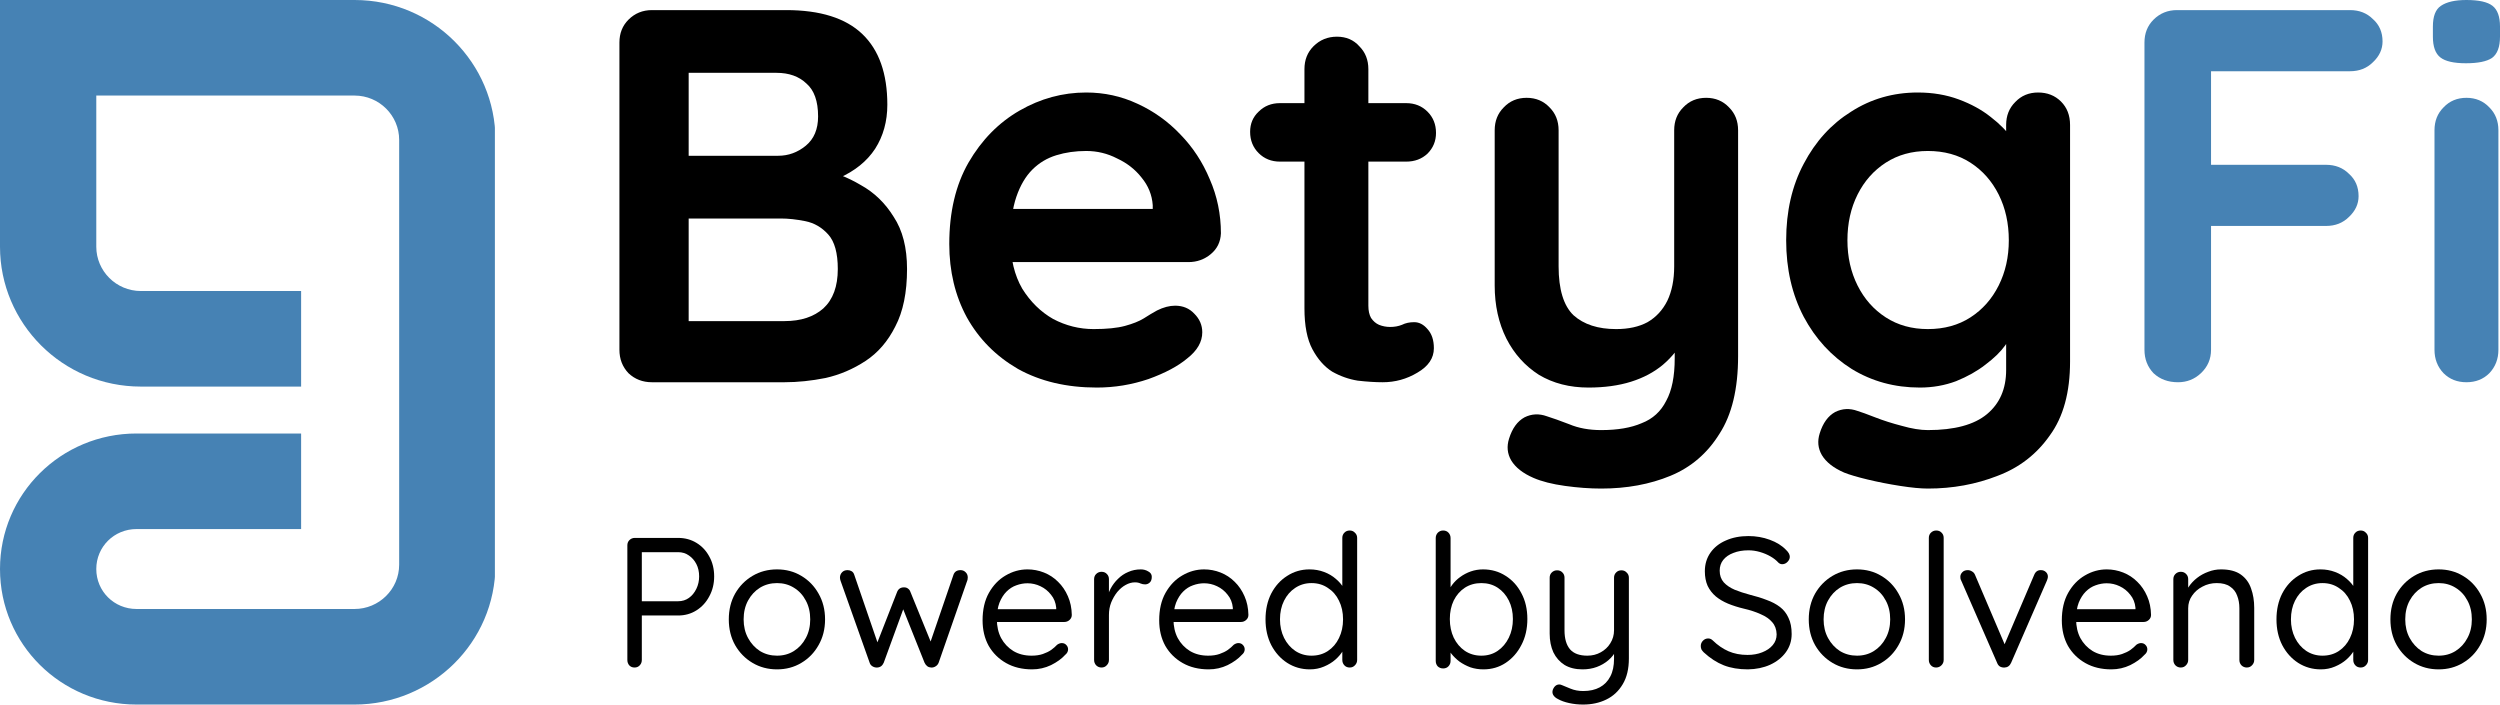 <svg width="550" height="155" viewBox="0 0 550 155" fill="none" xmlns="http://www.w3.org/2000/svg">
<g clip-path="url(#clip0_1131_878)">
<path fill-rule="evenodd" clip-rule="evenodd" d="M0 0H77.995C95.272 0 109 13.945 109 30.771V124.229C109 141.375 94.949 155 77.995 155H30.042C13.408 155 0 141.693 0 125.185C0 108.677 13.408 95.37 30.042 95.37H66.247V116.393H30.042C25.108 116.393 21.184 120.288 21.184 125.185C21.184 130.082 25.108 133.977 30.042 133.977H77.995C83.38 133.977 87.816 129.636 87.816 124.229V30.771C87.816 25.426 83.442 21.023 77.995 21.023H21.184V54.279C21.184 59.623 25.558 64.026 31.005 64.026H66.247V85.049H31.005C13.728 85.049 0 71.105 0 54.279V0Z" fill="#4682B4"/>
</g>
<path d="M547.07 136.263C547.07 138.381 546.594 140.269 545.642 141.925C544.717 143.581 543.452 144.885 541.847 145.835C540.269 146.786 538.487 147.261 536.501 147.261C534.515 147.261 532.719 146.786 531.114 145.835C529.509 144.885 528.23 143.581 527.278 141.925C526.353 140.269 525.891 138.381 525.891 136.263C525.891 134.145 526.353 132.258 527.278 130.601C528.23 128.945 529.509 127.642 531.114 126.691C532.719 125.741 534.515 125.266 536.501 125.266C538.487 125.266 540.269 125.741 541.847 126.691C543.452 127.642 544.717 128.945 545.642 130.601C546.594 132.258 547.07 134.145 547.07 136.263ZM543.805 136.263C543.805 134.688 543.479 133.303 542.826 132.109C542.2 130.914 541.33 129.977 540.214 129.298C539.126 128.619 537.888 128.28 536.501 128.28C535.113 128.28 533.862 128.619 532.746 129.298C531.658 129.977 530.788 130.914 530.135 132.109C529.482 133.303 529.155 134.688 529.155 136.263C529.155 137.811 529.482 139.182 530.135 140.377C530.788 141.572 531.658 142.522 532.746 143.228C533.862 143.907 535.113 144.247 536.501 144.247C537.888 144.247 539.126 143.907 540.214 143.228C541.33 142.522 542.2 141.572 542.826 140.377C543.479 139.182 543.805 137.811 543.805 136.263Z" fill="black"/>
<path d="M519.351 116.712C519.814 116.712 520.195 116.875 520.494 117.201C520.82 117.499 520.983 117.879 520.983 118.341V145.184C520.983 145.645 520.82 146.039 520.494 146.365C520.195 146.691 519.814 146.854 519.351 146.854C518.861 146.854 518.467 146.691 518.168 146.365C517.868 146.039 517.719 145.645 517.719 145.184V141.314L518.494 141.029C518.494 141.681 518.29 142.373 517.882 143.106C517.474 143.812 516.916 144.478 516.209 145.102C515.502 145.727 514.658 146.243 513.679 146.65C512.727 147.057 511.693 147.261 510.578 147.261C508.755 147.261 507.095 146.786 505.599 145.835C504.13 144.885 502.96 143.581 502.09 141.925C501.246 140.269 500.824 138.381 500.824 136.263C500.824 134.118 501.246 132.217 502.09 130.561C502.96 128.904 504.13 127.614 505.599 126.691C507.068 125.741 508.7 125.266 510.496 125.266C511.639 125.266 512.713 125.456 513.72 125.836C514.726 126.216 515.597 126.732 516.331 127.384C517.093 128.035 517.692 128.755 518.127 129.542C518.562 130.33 518.78 131.117 518.78 131.905L517.719 131.661V118.341C517.719 117.879 517.868 117.499 518.168 117.201C518.467 116.875 518.861 116.712 519.351 116.712ZM510.945 144.247C512.305 144.247 513.502 143.907 514.536 143.228C515.597 142.522 516.413 141.572 516.984 140.377C517.583 139.155 517.882 137.784 517.882 136.263C517.882 134.715 517.583 133.344 516.984 132.149C516.413 130.954 515.597 130.018 514.536 129.339C513.502 128.633 512.305 128.28 510.945 128.28C509.612 128.28 508.415 128.633 507.354 129.339C506.32 130.018 505.504 130.954 504.905 132.149C504.307 133.344 504.007 134.715 504.007 136.263C504.007 137.757 504.307 139.114 504.905 140.336C505.504 141.531 506.32 142.482 507.354 143.188C508.415 143.894 509.612 144.247 510.945 144.247Z" fill="black"/>
<path d="M488.624 125.266C490.474 125.266 491.929 125.646 492.99 126.406C494.051 127.166 494.799 128.185 495.234 129.461C495.697 130.737 495.928 132.163 495.928 133.738V145.184C495.928 145.645 495.765 146.039 495.438 146.365C495.139 146.691 494.758 146.854 494.296 146.854C493.833 146.854 493.439 146.691 493.112 146.365C492.813 146.039 492.664 145.645 492.664 145.184V133.819C492.664 132.787 492.5 131.864 492.174 131.05C491.875 130.208 491.358 129.542 490.623 129.054C489.916 128.538 488.936 128.28 487.685 128.28C486.542 128.28 485.495 128.538 484.543 129.054C483.591 129.542 482.829 130.208 482.258 131.05C481.686 131.864 481.401 132.787 481.401 133.819V145.184C481.401 145.645 481.237 146.039 480.911 146.365C480.612 146.691 480.231 146.854 479.768 146.854C479.306 146.854 478.911 146.691 478.585 146.365C478.286 146.039 478.136 145.645 478.136 145.184V127.424C478.136 126.963 478.286 126.583 478.585 126.284C478.911 125.958 479.306 125.795 479.768 125.795C480.258 125.795 480.652 125.958 480.952 126.284C481.251 126.583 481.401 126.963 481.401 127.424V130.316L480.584 131.212C480.72 130.506 481.033 129.8 481.523 129.094C482.013 128.361 482.625 127.71 483.359 127.139C484.094 126.569 484.91 126.121 485.808 125.795C486.706 125.442 487.644 125.266 488.624 125.266Z" fill="black"/>
<path d="M464.496 147.261C462.32 147.261 460.415 146.799 458.783 145.876C457.151 144.953 455.872 143.69 454.947 142.088C454.049 140.459 453.601 138.585 453.601 136.467C453.601 134.104 454.063 132.095 454.988 130.439C455.94 128.755 457.164 127.479 458.661 126.61C460.184 125.714 461.789 125.266 463.476 125.266C464.727 125.266 465.938 125.496 467.108 125.958C468.278 126.42 469.312 127.099 470.209 127.995C471.107 128.864 471.828 129.923 472.372 131.172C472.916 132.394 473.202 133.765 473.229 135.286C473.229 135.72 473.066 136.087 472.739 136.385C472.413 136.684 472.032 136.834 471.597 136.834H455.478L454.743 134.023H470.454L469.801 134.593V133.697C469.692 132.584 469.312 131.633 468.659 130.846C468.033 130.031 467.258 129.407 466.333 128.972C465.435 128.538 464.483 128.321 463.476 128.321C462.66 128.321 461.844 128.47 461.028 128.769C460.239 129.04 459.518 129.502 458.865 130.153C458.239 130.778 457.722 131.593 457.314 132.597C456.933 133.602 456.743 134.81 456.743 136.223C456.743 137.797 457.056 139.182 457.681 140.377C458.334 141.572 459.232 142.522 460.375 143.228C461.517 143.907 462.85 144.247 464.374 144.247C465.326 144.247 466.156 144.125 466.863 143.88C467.57 143.636 468.183 143.337 468.699 142.984C469.216 142.604 469.652 142.224 470.005 141.844C470.359 141.599 470.699 141.477 471.025 141.477C471.434 141.477 471.76 141.613 472.005 141.884C472.277 142.156 472.413 142.482 472.413 142.862C472.413 143.323 472.195 143.731 471.76 144.084C470.998 144.926 469.964 145.672 468.659 146.324C467.353 146.949 465.965 147.261 464.496 147.261Z" fill="black"/>
<path d="M432.905 125.429C433.231 125.429 433.544 125.524 433.843 125.714C434.143 125.877 434.36 126.121 434.496 126.447L441.27 142.332L440.617 142.658L447.514 126.488C447.813 125.754 448.317 125.401 449.024 125.429C449.432 125.429 449.786 125.564 450.085 125.836C450.384 126.107 450.534 126.447 450.534 126.854C450.534 127.017 450.507 127.18 450.452 127.343C450.425 127.479 450.384 127.601 450.33 127.71L442.454 145.795C442.155 146.473 441.678 146.826 441.026 146.854C440.672 146.881 440.332 146.813 440.005 146.65C439.706 146.46 439.488 146.175 439.352 145.795L431.476 127.75C431.422 127.642 431.368 127.519 431.313 127.384C431.286 127.248 431.272 127.085 431.272 126.895C431.272 126.542 431.408 126.216 431.681 125.917C431.98 125.591 432.388 125.429 432.905 125.429Z" fill="black"/>
<path d="M427.609 145.184C427.609 145.645 427.446 146.039 427.119 146.365C426.793 146.691 426.398 146.854 425.936 146.854C425.473 146.854 425.092 146.691 424.793 146.365C424.494 146.039 424.344 145.645 424.344 145.184V118.341C424.344 117.879 424.494 117.499 424.793 117.201C425.12 116.875 425.514 116.712 425.977 116.712C426.466 116.712 426.861 116.875 427.16 117.201C427.459 117.499 427.609 117.879 427.609 118.341V145.184Z" fill="black"/>
<path d="M419.107 136.263C419.107 138.381 418.631 140.269 417.679 141.925C416.754 143.581 415.489 144.885 413.884 145.835C412.306 146.786 410.524 147.261 408.538 147.261C406.552 147.261 404.757 146.786 403.152 145.835C401.546 144.885 400.268 143.581 399.316 141.925C398.391 140.269 397.928 138.381 397.928 136.263C397.928 134.145 398.391 132.258 399.316 130.601C400.268 128.945 401.546 127.642 403.152 126.691C404.757 125.741 406.552 125.266 408.538 125.266C410.524 125.266 412.306 125.741 413.884 126.691C415.489 127.642 416.754 128.945 417.679 130.601C418.631 132.258 419.107 134.145 419.107 136.263ZM415.843 136.263C415.843 134.688 415.516 133.303 414.863 132.109C414.238 130.914 413.367 129.977 412.252 129.298C411.163 128.619 409.926 128.28 408.538 128.28C407.151 128.28 405.899 128.619 404.784 129.298C403.696 129.977 402.825 130.914 402.172 132.109C401.519 133.303 401.193 134.688 401.193 136.263C401.193 137.811 401.519 139.182 402.172 140.377C402.825 141.572 403.696 142.522 404.784 143.228C405.899 143.907 407.151 144.247 408.538 144.247C409.926 144.247 411.163 143.907 412.252 143.228C413.367 142.522 414.238 141.572 414.863 140.377C415.516 139.182 415.843 137.811 415.843 136.263Z" fill="black"/>
<path d="M384.534 147.261C382.521 147.261 380.753 146.962 379.229 146.365C377.706 145.767 376.237 144.817 374.822 143.514C374.632 143.323 374.468 143.12 374.332 142.903C374.224 142.658 374.169 142.4 374.169 142.129C374.169 141.694 374.319 141.314 374.618 140.988C374.945 140.635 375.339 140.459 375.802 140.459C376.182 140.459 376.522 140.608 376.822 140.907C377.883 141.939 379.025 142.726 380.25 143.269C381.501 143.812 382.902 144.084 384.453 144.084C385.65 144.084 386.724 143.894 387.677 143.514C388.656 143.133 389.431 142.604 390.003 141.925C390.574 141.246 390.86 140.459 390.86 139.563C390.832 138.476 390.506 137.58 389.88 136.874C389.282 136.168 388.438 135.584 387.35 135.123C386.289 134.634 385.051 134.227 383.637 133.901C382.385 133.602 381.229 133.235 380.168 132.801C379.134 132.367 378.236 131.837 377.475 131.212C376.713 130.561 376.114 129.787 375.679 128.891C375.271 127.967 375.067 126.895 375.067 125.673C375.067 124.125 375.475 122.767 376.291 121.6C377.107 120.432 378.236 119.536 379.678 118.911C381.12 118.26 382.78 117.934 384.657 117.934C386.316 117.934 387.881 118.205 389.35 118.748C390.846 119.292 392.043 120.038 392.941 120.989C393.485 121.505 393.757 122.007 393.757 122.496C393.757 122.903 393.58 123.283 393.226 123.636C392.9 123.962 392.519 124.125 392.084 124.125C391.785 124.125 391.512 124.016 391.268 123.799C390.805 123.283 390.22 122.822 389.513 122.414C388.806 122.007 388.03 121.681 387.187 121.437C386.344 121.192 385.5 121.07 384.657 121.07C383.405 121.07 382.304 121.26 381.351 121.64C380.399 121.993 379.651 122.509 379.107 123.188C378.59 123.84 378.332 124.627 378.332 125.551C378.332 126.583 378.631 127.438 379.229 128.117C379.828 128.769 380.63 129.312 381.637 129.746C382.644 130.153 383.759 130.52 384.983 130.846C386.316 131.172 387.541 131.552 388.656 131.986C389.799 132.394 390.778 132.91 391.594 133.534C392.41 134.159 393.036 134.96 393.471 135.937C393.934 136.888 394.165 138.069 394.165 139.481C394.165 140.975 393.743 142.305 392.9 143.473C392.057 144.64 390.9 145.564 389.431 146.243C387.989 146.894 386.357 147.234 384.534 147.261Z" fill="black"/>
<path d="M356.721 125.469C357.183 125.469 357.564 125.632 357.863 125.958C358.19 126.257 358.353 126.637 358.353 127.099V144.858C358.353 147.139 357.904 149.026 357.006 150.519C356.108 152.04 354.898 153.167 353.374 153.9C351.878 154.633 350.178 155 348.273 155C347.212 155 346.192 154.891 345.213 154.674C344.233 154.457 343.431 154.172 342.805 153.819C342.288 153.574 341.921 153.262 341.703 152.882C341.513 152.529 341.486 152.149 341.622 151.741C341.812 151.253 342.084 150.913 342.438 150.723C342.819 150.533 343.213 150.533 343.621 150.723C344.057 150.913 344.682 151.171 345.498 151.497C346.342 151.85 347.28 152.027 348.314 152.027C349.729 152.027 350.939 151.755 351.946 151.212C352.953 150.669 353.728 149.868 354.272 148.809C354.816 147.777 355.088 146.487 355.088 144.939V142.047L355.578 143.065C355.143 143.907 354.558 144.64 353.823 145.265C353.089 145.89 352.245 146.378 351.293 146.731C350.341 147.084 349.294 147.261 348.151 147.261C346.6 147.261 345.281 146.935 344.193 146.283C343.132 145.604 342.315 144.681 341.744 143.514C341.2 142.319 340.928 140.947 340.928 139.4V127.099C340.928 126.637 341.078 126.257 341.377 125.958C341.703 125.632 342.098 125.469 342.56 125.469C343.05 125.469 343.444 125.632 343.744 125.958C344.043 126.257 344.193 126.637 344.193 127.099V138.666C344.193 140.513 344.601 141.911 345.417 142.862C346.233 143.785 347.498 144.247 349.212 144.247C350.3 144.247 351.28 144.002 352.15 143.514C353.048 143.025 353.755 142.359 354.272 141.518C354.816 140.649 355.088 139.698 355.088 138.666V127.099C355.088 126.637 355.238 126.257 355.537 125.958C355.836 125.632 356.231 125.469 356.721 125.469Z" fill="black"/>
<path d="M326.267 125.266C328.117 125.266 329.777 125.741 331.246 126.691C332.715 127.614 333.871 128.891 334.714 130.52C335.585 132.149 336.02 134.037 336.02 136.182C336.02 138.327 335.585 140.228 334.714 141.884C333.871 143.541 332.715 144.858 331.246 145.835C329.804 146.786 328.172 147.261 326.349 147.261C325.342 147.261 324.39 147.112 323.492 146.813C322.622 146.487 321.819 146.066 321.085 145.55C320.377 145.007 319.779 144.423 319.289 143.799C318.799 143.147 318.446 142.509 318.228 141.884L319.126 141.314V145.387C319.126 145.849 318.976 146.243 318.677 146.568C318.378 146.894 317.983 147.057 317.494 147.057C317.031 147.057 316.637 146.908 316.31 146.609C316.011 146.283 315.861 145.876 315.861 145.387V118.382C315.861 117.92 316.011 117.526 316.31 117.201C316.637 116.875 317.031 116.712 317.494 116.712C317.983 116.712 318.378 116.875 318.677 117.201C318.976 117.526 319.126 117.92 319.126 118.382V130.927L318.514 130.601C318.704 129.923 319.031 129.271 319.493 128.646C319.983 127.995 320.568 127.424 321.248 126.936C321.955 126.42 322.731 126.012 323.574 125.714C324.445 125.415 325.342 125.266 326.267 125.266ZM325.9 128.28C324.54 128.28 323.329 128.619 322.268 129.298C321.234 129.977 320.418 130.914 319.82 132.109C319.248 133.303 318.963 134.661 318.963 136.182C318.963 137.702 319.248 139.074 319.82 140.296C320.418 141.518 321.234 142.482 322.268 143.188C323.329 143.894 324.54 144.247 325.9 144.247C327.26 144.247 328.457 143.894 329.491 143.188C330.525 142.482 331.341 141.518 331.94 140.296C332.538 139.074 332.837 137.702 332.837 136.182C332.837 134.661 332.538 133.303 331.94 132.109C331.341 130.914 330.525 129.977 329.491 129.298C328.457 128.619 327.26 128.28 325.9 128.28Z" fill="black"/>
<path d="M296.941 116.712C297.403 116.712 297.784 116.875 298.083 117.201C298.41 117.499 298.573 117.879 298.573 118.341V145.184C298.573 145.645 298.41 146.039 298.083 146.365C297.784 146.691 297.403 146.854 296.941 146.854C296.451 146.854 296.057 146.691 295.757 146.365C295.458 146.039 295.309 145.645 295.309 145.184V141.314L296.084 141.029C296.084 141.681 295.88 142.373 295.472 143.106C295.064 143.812 294.506 144.478 293.799 145.102C293.091 145.727 292.248 146.243 291.269 146.65C290.316 147.057 289.283 147.261 288.167 147.261C286.344 147.261 284.685 146.786 283.189 145.835C281.72 144.885 280.55 143.581 279.679 141.925C278.836 140.269 278.414 138.381 278.414 136.263C278.414 134.118 278.836 132.217 279.679 130.561C280.55 128.904 281.72 127.614 283.189 126.691C284.658 125.741 286.29 125.266 288.086 125.266C289.228 125.266 290.303 125.456 291.309 125.836C292.316 126.216 293.187 126.732 293.921 127.384C294.683 128.035 295.281 128.755 295.717 129.542C296.152 130.33 296.37 131.117 296.37 131.905L295.309 131.661V118.341C295.309 117.879 295.458 117.499 295.757 117.201C296.057 116.875 296.451 116.712 296.941 116.712ZM288.534 144.247C289.895 144.247 291.092 143.907 292.126 143.228C293.187 142.522 294.003 141.572 294.574 140.377C295.173 139.155 295.472 137.784 295.472 136.263C295.472 134.715 295.173 133.344 294.574 132.149C294.003 130.954 293.187 130.018 292.126 129.339C291.092 128.633 289.895 128.28 288.534 128.28C287.201 128.28 286.004 128.633 284.943 129.339C283.91 130.018 283.093 130.954 282.495 132.149C281.896 133.344 281.597 134.715 281.597 136.263C281.597 137.757 281.896 139.114 282.495 140.336C283.093 141.531 283.91 142.482 284.943 143.188C286.004 143.894 287.201 144.247 288.534 144.247Z" fill="black"/>
<path d="M265.917 147.261C263.741 147.261 261.836 146.799 260.204 145.876C258.572 144.953 257.293 143.69 256.368 142.088C255.47 140.459 255.022 138.585 255.022 136.467C255.022 134.104 255.484 132.095 256.409 130.439C257.361 128.755 258.585 127.479 260.082 126.61C261.605 125.714 263.21 125.266 264.897 125.266C266.148 125.266 267.359 125.496 268.529 125.958C269.699 126.42 270.733 127.099 271.63 127.995C272.528 128.864 273.249 129.923 273.793 131.172C274.337 132.394 274.623 133.765 274.65 135.286C274.65 135.72 274.487 136.087 274.16 136.385C273.834 136.684 273.453 136.834 273.018 136.834H256.899L256.164 134.023H271.875L271.222 134.593V133.697C271.113 132.584 270.733 131.633 270.08 130.846C269.454 130.031 268.679 129.407 267.754 128.972C266.856 128.538 265.904 128.321 264.897 128.321C264.081 128.321 263.265 128.47 262.449 128.769C261.66 129.04 260.939 129.502 260.286 130.153C259.66 130.778 259.143 131.593 258.735 132.597C258.354 133.602 258.164 134.81 258.164 136.223C258.164 137.797 258.477 139.182 259.102 140.377C259.755 141.572 260.653 142.522 261.796 143.228C262.938 143.907 264.271 144.247 265.795 144.247C266.747 144.247 267.577 144.125 268.284 143.88C268.991 143.636 269.603 143.337 270.12 142.984C270.637 142.604 271.073 142.224 271.426 141.844C271.78 141.599 272.12 141.477 272.446 141.477C272.855 141.477 273.181 141.613 273.426 141.884C273.698 142.156 273.834 142.482 273.834 142.862C273.834 143.323 273.616 143.731 273.181 144.084C272.419 144.926 271.385 145.672 270.08 146.324C268.774 146.949 267.386 147.261 265.917 147.261Z" fill="black"/>
<path d="M242.334 146.854C241.872 146.854 241.477 146.691 241.151 146.365C240.851 146.039 240.702 145.645 240.702 145.184V127.424C240.702 126.963 240.851 126.583 241.151 126.284C241.477 125.958 241.872 125.795 242.334 125.795C242.824 125.795 243.218 125.958 243.518 126.284C243.817 126.583 243.966 126.963 243.966 127.424V132.801L243.477 131.946C243.64 131.104 243.926 130.289 244.334 129.502C244.769 128.687 245.313 127.967 245.966 127.343C246.619 126.691 247.367 126.189 248.21 125.836C249.054 125.456 249.979 125.266 250.985 125.266C251.584 125.266 252.128 125.415 252.618 125.714C253.135 125.985 253.393 126.379 253.393 126.895C253.393 127.465 253.243 127.886 252.944 128.158C252.645 128.429 252.305 128.565 251.924 128.565C251.57 128.565 251.23 128.497 250.904 128.361C250.577 128.198 250.169 128.117 249.679 128.117C248.999 128.117 248.319 128.307 247.639 128.687C246.986 129.04 246.374 129.556 245.803 130.235C245.259 130.914 244.81 131.688 244.456 132.557C244.13 133.398 243.966 134.308 243.966 135.286V145.184C243.966 145.645 243.803 146.039 243.477 146.365C243.177 146.691 242.797 146.854 242.334 146.854Z" fill="black"/>
<path d="M227.062 147.261C224.886 147.261 222.981 146.799 221.349 145.876C219.717 144.953 218.438 143.69 217.513 142.088C216.615 140.459 216.167 138.585 216.167 136.467C216.167 134.104 216.629 132.095 217.554 130.439C218.506 128.755 219.73 127.479 221.227 126.61C222.75 125.714 224.355 125.266 226.042 125.266C227.293 125.266 228.504 125.496 229.674 125.958C230.844 126.42 231.878 127.099 232.775 127.995C233.673 128.864 234.394 129.923 234.938 131.172C235.482 132.394 235.768 133.765 235.795 135.286C235.795 135.72 235.632 136.087 235.305 136.385C234.979 136.684 234.598 136.834 234.163 136.834H218.044L217.309 134.023H233.02L232.367 134.593V133.697C232.258 132.584 231.878 131.633 231.225 130.846C230.599 130.031 229.824 129.407 228.899 128.972C228.001 128.538 227.049 128.321 226.042 128.321C225.226 128.321 224.41 128.47 223.594 128.769C222.805 129.04 222.084 129.502 221.431 130.153C220.805 130.778 220.288 131.593 219.88 132.597C219.499 133.602 219.309 134.81 219.309 136.223C219.309 137.797 219.622 139.182 220.247 140.377C220.9 141.572 221.798 142.522 222.941 143.228C224.083 143.907 225.416 144.247 226.94 144.247C227.892 144.247 228.722 144.125 229.429 143.88C230.136 143.636 230.748 143.337 231.265 142.984C231.782 142.604 232.218 142.224 232.571 141.844C232.925 141.599 233.265 141.477 233.591 141.477C234 141.477 234.326 141.613 234.571 141.884C234.843 142.156 234.979 142.482 234.979 142.862C234.979 143.323 234.761 143.731 234.326 144.084C233.564 144.926 232.53 145.672 231.225 146.324C229.919 146.949 228.531 147.261 227.062 147.261Z" fill="black"/>
<path d="M211.317 125.428C211.752 125.428 212.12 125.578 212.419 125.877C212.745 126.175 212.909 126.569 212.909 127.058C212.909 127.166 212.895 127.289 212.868 127.424C212.868 127.533 212.841 127.642 212.786 127.75L206.502 145.795C206.366 146.148 206.135 146.419 205.808 146.609C205.509 146.799 205.182 146.881 204.829 146.854C204.203 146.826 203.727 146.473 203.4 145.795L198.259 132.923L199.075 133.045L194.423 145.795C194.123 146.473 193.647 146.826 192.994 146.854C192.641 146.881 192.301 146.799 191.974 146.609C191.648 146.419 191.43 146.148 191.321 145.795L184.915 127.75C184.833 127.506 184.792 127.275 184.792 127.058C184.792 126.623 184.942 126.243 185.241 125.917C185.54 125.591 185.948 125.428 186.465 125.428C186.792 125.428 187.091 125.51 187.363 125.673C187.635 125.836 187.825 126.094 187.934 126.447L193.443 142.495L192.586 142.455L197.361 130.235C197.633 129.556 198.136 129.217 198.871 129.217C199.252 129.217 199.551 129.312 199.769 129.502C200.013 129.665 200.19 129.909 200.299 130.235L205.278 142.455L204.257 142.536L209.766 126.447C210.011 125.768 210.528 125.428 211.317 125.428Z" fill="black"/>
<path d="M181.514 136.263C181.514 138.381 181.038 140.269 180.086 141.925C179.161 143.581 177.896 144.885 176.291 145.835C174.713 146.786 172.931 147.261 170.945 147.261C168.959 147.261 167.163 146.786 165.558 145.835C163.953 144.885 162.674 143.581 161.722 141.925C160.797 140.269 160.335 138.381 160.335 136.263C160.335 134.145 160.797 132.258 161.722 130.601C162.674 128.945 163.953 127.642 165.558 126.691C167.163 125.741 168.959 125.266 170.945 125.266C172.931 125.266 174.713 125.741 176.291 126.691C177.896 127.642 179.161 128.945 180.086 130.601C181.038 132.258 181.514 134.145 181.514 136.263ZM178.249 136.263C178.249 134.688 177.923 133.303 177.27 132.109C176.644 130.914 175.774 129.977 174.658 129.298C173.57 128.619 172.332 128.28 170.945 128.28C169.557 128.28 168.306 128.619 167.19 129.298C166.102 129.977 165.232 130.914 164.579 132.109C163.926 133.303 163.599 134.688 163.599 136.263C163.599 137.811 163.926 139.182 164.579 140.377C165.232 141.572 166.102 142.522 167.19 143.228C168.306 143.907 169.557 144.247 170.945 144.247C172.332 144.247 173.57 143.907 174.658 143.228C175.774 142.522 176.644 141.572 177.27 140.377C177.923 139.182 178.249 137.811 178.249 136.263Z" fill="black"/>
<path d="M149.2 118.341C150.696 118.341 152.043 118.708 153.24 119.441C154.437 120.174 155.375 121.179 156.055 122.455C156.763 123.731 157.116 125.184 157.116 126.813C157.116 128.416 156.763 129.868 156.055 131.172C155.375 132.475 154.437 133.507 153.24 134.267C152.043 135.028 150.696 135.408 149.2 135.408H140.916L141.201 134.919V145.184C141.201 145.645 141.052 146.039 140.752 146.365C140.453 146.691 140.072 146.854 139.61 146.854C139.12 146.854 138.726 146.691 138.426 146.365C138.154 146.039 138.018 145.645 138.018 145.184V119.97C138.018 119.509 138.168 119.129 138.467 118.83C138.794 118.504 139.188 118.341 139.651 118.341H149.2ZM149.2 132.272C150.097 132.272 150.886 132.027 151.567 131.538C152.247 131.05 152.791 130.384 153.199 129.542C153.607 128.701 153.811 127.791 153.811 126.813C153.811 125.782 153.607 124.872 153.199 124.084C152.791 123.297 152.247 122.672 151.567 122.211C150.886 121.722 150.097 121.478 149.2 121.478H140.916L141.201 121.029V132.679L140.916 132.272H149.2Z" fill="black"/>
<path d="M549.649 76.959C549.649 78.986 548.985 80.702 547.657 82.105C546.329 83.431 544.649 84.093 542.618 84.093C540.587 84.093 538.907 83.431 537.579 82.105C536.251 80.702 535.588 78.986 535.588 76.959V28.655C535.588 26.628 536.251 24.951 537.579 23.626C538.907 22.222 540.587 21.52 542.618 21.52C544.649 21.52 546.329 22.222 547.657 23.626C548.985 24.951 549.649 26.628 549.649 28.655V76.959ZM542.501 13.918C539.845 13.918 537.97 13.489 536.876 12.632C535.783 11.774 535.236 10.253 535.236 8.07V5.848C535.236 3.587 535.822 2.066 536.994 1.287C538.243 0.429 540.118 0 542.618 0C545.352 0 547.266 0.429 548.36 1.287C549.453 2.144 550 3.665 550 5.848V8.07C550 10.331 549.414 11.891 548.243 12.748C547.071 13.528 545.157 13.918 542.501 13.918Z" fill="#4682B4"/>
<path d="M479.164 84.093C476.977 84.093 475.18 83.431 473.774 82.105C472.446 80.702 471.782 78.986 471.782 76.959V9.357C471.782 7.329 472.446 5.653 473.774 4.327C475.18 2.924 476.899 2.222 478.93 2.222H517.012C519.043 2.222 520.723 2.885 522.051 4.21C523.457 5.458 524.16 7.095 524.16 9.123C524.16 10.838 523.457 12.359 522.051 13.684C520.723 15.01 519.043 15.672 517.012 15.672H485.375L486.429 14.269V37.778L485.609 36.257H511.739C513.77 36.257 515.45 36.92 516.778 38.245C518.184 39.493 518.887 41.13 518.887 43.158C518.887 44.873 518.184 46.394 516.778 47.719C515.45 49.045 513.77 49.708 511.739 49.708H485.375L486.429 48.655V76.959C486.429 78.986 485.687 80.702 484.203 82.105C482.797 83.431 481.117 84.093 479.164 84.093Z" fill="#4682B4"/>
<path d="M421.901 20.351C425.182 20.351 428.189 20.858 430.924 21.871C433.658 22.885 436.001 24.172 437.954 25.731C439.985 27.29 441.548 28.889 442.641 30.526C443.813 32.086 444.399 33.411 444.399 34.503L441.352 36.023V27.485C441.352 25.458 442.016 23.782 443.344 22.456C444.672 21.053 446.352 20.351 448.383 20.351C450.414 20.351 452.093 21.014 453.421 22.339C454.749 23.665 455.413 25.38 455.413 27.485V79.532C455.413 86.316 453.929 91.735 450.961 95.789C448.07 99.922 444.243 102.885 439.477 104.678C434.712 106.55 429.596 107.485 424.127 107.485C422.565 107.485 420.534 107.29 418.034 106.9C415.534 106.511 413.152 106.043 410.886 105.497C408.621 104.951 406.902 104.444 405.731 103.976C403.387 102.963 401.747 101.676 400.809 100.117C399.95 98.635 399.794 97.037 400.341 95.322C401.044 93.06 402.176 91.501 403.739 90.643C405.301 89.863 406.942 89.785 408.66 90.409C409.441 90.643 410.73 91.111 412.527 91.813C414.324 92.514 416.277 93.138 418.386 93.684C420.573 94.308 422.487 94.62 424.127 94.62C429.986 94.62 434.322 93.45 437.134 91.111C439.946 88.772 441.352 85.536 441.352 81.403V71.228L442.758 72.281C442.758 73.294 442.212 74.542 441.118 76.023C440.102 77.427 438.657 78.83 436.782 80.234C434.986 81.637 432.837 82.846 430.338 83.859C427.838 84.795 425.182 85.263 422.37 85.263C416.823 85.263 411.824 83.898 407.371 81.169C402.918 78.362 399.403 74.542 396.825 69.707C394.247 64.795 392.958 59.181 392.958 52.865C392.958 46.472 394.247 40.858 396.825 36.023C399.403 31.111 402.879 27.29 407.254 24.561C411.629 21.754 416.511 20.351 421.901 20.351ZM424.127 33.216C420.612 33.216 417.526 34.074 414.87 35.789C412.214 37.505 410.144 39.844 408.66 42.807C407.176 45.77 406.434 49.123 406.434 52.865C406.434 56.53 407.176 59.844 408.66 62.807C410.144 65.77 412.214 68.109 414.87 69.824C417.526 71.54 420.612 72.397 424.127 72.397C427.721 72.397 430.845 71.54 433.501 69.824C436.157 68.109 438.228 65.77 439.712 62.807C441.196 59.844 441.938 56.53 441.938 52.865C441.938 49.123 441.196 45.77 439.712 42.807C438.228 39.844 436.157 37.505 433.501 35.789C430.845 34.074 427.721 33.216 424.127 33.216Z" fill="black"/>
<path d="M375.351 21.52C377.382 21.52 379.061 22.222 380.389 23.626C381.717 24.951 382.381 26.628 382.381 28.655V78.362C382.381 85.536 381.014 91.228 378.28 95.439C375.624 99.727 372.031 102.807 367.5 104.678C362.969 106.55 357.891 107.485 352.267 107.485C349.767 107.485 347.111 107.29 344.299 106.9C341.487 106.511 339.182 105.926 337.386 105.146C335.042 104.132 333.402 102.846 332.464 101.286C331.605 99.805 331.449 98.207 331.996 96.491C332.699 94.23 333.831 92.67 335.394 91.813C336.956 91.033 338.596 90.955 340.315 91.579C341.565 91.969 343.205 92.553 345.236 93.333C347.267 94.191 349.611 94.62 352.267 94.62C355.86 94.62 358.829 94.113 361.172 93.099C363.594 92.164 365.391 90.526 366.562 88.187C367.812 85.926 368.437 82.807 368.437 78.83V70.994L370.898 73.801C369.57 76.374 367.89 78.518 365.859 80.234C363.907 81.871 361.563 83.119 358.829 83.977C356.095 84.834 352.97 85.263 349.455 85.263C345.315 85.263 341.682 84.327 338.557 82.456C335.511 80.507 333.128 77.856 331.41 74.503C329.691 71.072 328.832 67.173 328.832 62.807V28.655C328.832 26.628 329.496 24.951 330.824 23.626C332.152 22.222 333.831 21.52 335.862 21.52C337.893 21.52 339.573 22.222 340.901 23.626C342.229 24.951 342.893 26.628 342.893 28.655V58.596C342.893 63.665 343.987 67.251 346.174 69.357C348.439 71.384 351.564 72.398 355.548 72.398C358.282 72.398 360.587 71.891 362.461 70.877C364.336 69.785 365.781 68.226 366.797 66.199C367.812 64.094 368.32 61.559 368.32 58.596V28.655C368.32 26.628 368.984 24.951 370.312 23.626C371.64 22.222 373.32 21.52 375.351 21.52Z" fill="black"/>
<path d="M281.589 22.69H309.36C311.235 22.69 312.797 23.314 314.047 24.561C315.297 25.809 315.922 27.368 315.922 29.24C315.922 31.033 315.297 32.553 314.047 33.801C312.797 34.971 311.235 35.556 309.36 35.556H281.589C279.714 35.556 278.152 34.932 276.902 33.684C275.652 32.437 275.027 30.877 275.027 29.006C275.027 27.212 275.652 25.731 276.902 24.561C278.152 23.314 279.714 22.69 281.589 22.69ZM294.127 8.07C296.158 8.07 297.798 8.772 299.048 10.175C300.376 11.501 301.04 13.177 301.04 15.205V67.251C301.04 68.343 301.235 69.24 301.626 69.941C302.095 70.643 302.681 71.15 303.384 71.462C304.165 71.774 304.985 71.93 305.844 71.93C306.782 71.93 307.641 71.774 308.422 71.462C309.203 71.072 310.102 70.877 311.117 70.877C312.211 70.877 313.187 71.384 314.047 72.397C314.984 73.411 315.453 74.815 315.453 76.608C315.453 78.791 314.242 80.585 311.82 81.988C309.477 83.392 306.938 84.093 304.204 84.093C302.563 84.093 300.728 83.977 298.697 83.743C296.744 83.431 294.869 82.768 293.072 81.754C291.354 80.663 289.908 79.025 288.737 76.842C287.565 74.659 286.979 71.657 286.979 67.836V15.205C286.979 13.177 287.643 11.501 288.971 10.175C290.377 8.772 292.096 8.07 294.127 8.07Z" fill="black"/>
<path d="M241.299 85.263C234.659 85.263 228.878 83.898 223.957 81.169C219.113 78.362 215.364 74.581 212.708 69.825C210.13 65.068 208.841 59.688 208.841 53.684C208.841 46.667 210.247 40.702 213.059 35.789C215.95 30.799 219.699 26.979 224.308 24.327C228.917 21.676 233.799 20.351 238.955 20.351C242.939 20.351 246.689 21.17 250.204 22.807C253.798 24.444 256.961 26.706 259.695 29.591C262.429 32.398 264.578 35.672 266.14 39.415C267.781 43.158 268.601 47.134 268.601 51.345C268.523 53.216 267.781 54.737 266.374 55.906C264.968 57.076 263.328 57.661 261.453 57.661H216.692L213.176 45.965H256.18L253.602 48.304V45.146C253.446 42.885 252.626 40.858 251.142 39.064C249.735 37.271 247.939 35.867 245.751 34.854C243.642 33.762 241.377 33.216 238.955 33.216C236.612 33.216 234.424 33.528 232.393 34.152C230.362 34.776 228.605 35.828 227.12 37.31C225.636 38.791 224.464 40.78 223.605 43.275C222.746 45.77 222.316 48.928 222.316 52.748C222.316 56.959 223.175 60.546 224.894 63.509C226.691 66.394 228.956 68.616 231.69 70.175C234.503 71.657 237.471 72.397 240.596 72.397C243.486 72.397 245.79 72.164 247.509 71.696C249.228 71.228 250.595 70.682 251.61 70.058C252.704 69.357 253.68 68.772 254.54 68.304C255.946 67.602 257.274 67.251 258.524 67.251C260.242 67.251 261.648 67.836 262.742 69.006C263.914 70.175 264.5 71.54 264.5 73.099C264.5 75.205 263.406 77.115 261.219 78.83C259.188 80.546 256.336 82.066 252.665 83.392C248.993 84.639 245.205 85.263 241.299 85.263Z" fill="black"/>
<path d="M172.95 2.222C180.449 2.222 186.035 3.977 189.706 7.485C193.378 10.994 195.214 16.179 195.214 23.041C195.214 26.706 194.315 29.942 192.519 32.748C190.722 35.477 188.066 37.622 184.551 39.181C181.035 40.663 176.7 41.403 171.544 41.403L172.013 36.14C174.434 36.14 177.208 36.491 180.332 37.193C183.457 37.817 186.464 38.986 189.355 40.702C192.323 42.339 194.745 44.678 196.62 47.719C198.573 50.682 199.549 54.503 199.549 59.181C199.549 64.327 198.69 68.538 196.971 71.813C195.331 75.088 193.143 77.622 190.409 79.415C187.675 81.208 184.746 82.456 181.621 83.158C178.496 83.781 175.489 84.093 172.599 84.093H143.422C141.391 84.093 139.672 83.431 138.266 82.105C136.938 80.702 136.274 78.986 136.274 76.959V9.357C136.274 7.329 136.938 5.653 138.266 4.327C139.672 2.924 141.391 2.222 143.422 2.222H172.95ZM170.841 16.023H149.984L151.507 14.152V35.322L150.101 34.269H171.192C173.458 34.269 175.489 33.528 177.286 32.047C179.082 30.565 179.981 28.421 179.981 25.614C179.981 22.261 179.121 19.844 177.403 18.363C175.762 16.803 173.575 16.023 170.841 16.023ZM171.778 48.07H150.452L151.507 47.134V71.813L150.335 70.643H172.599C176.192 70.643 179.043 69.707 181.152 67.836C183.262 65.887 184.316 63.002 184.316 59.181C184.316 55.672 183.613 53.138 182.207 51.579C180.801 50.019 179.121 49.045 177.168 48.655C175.216 48.265 173.419 48.07 171.778 48.07Z" fill="black"/>
<defs>
<clipPath id="clip0_1131_878">
<rect width="108.876" height="155" fill="white"/>
</clipPath>
</defs>
</svg>
